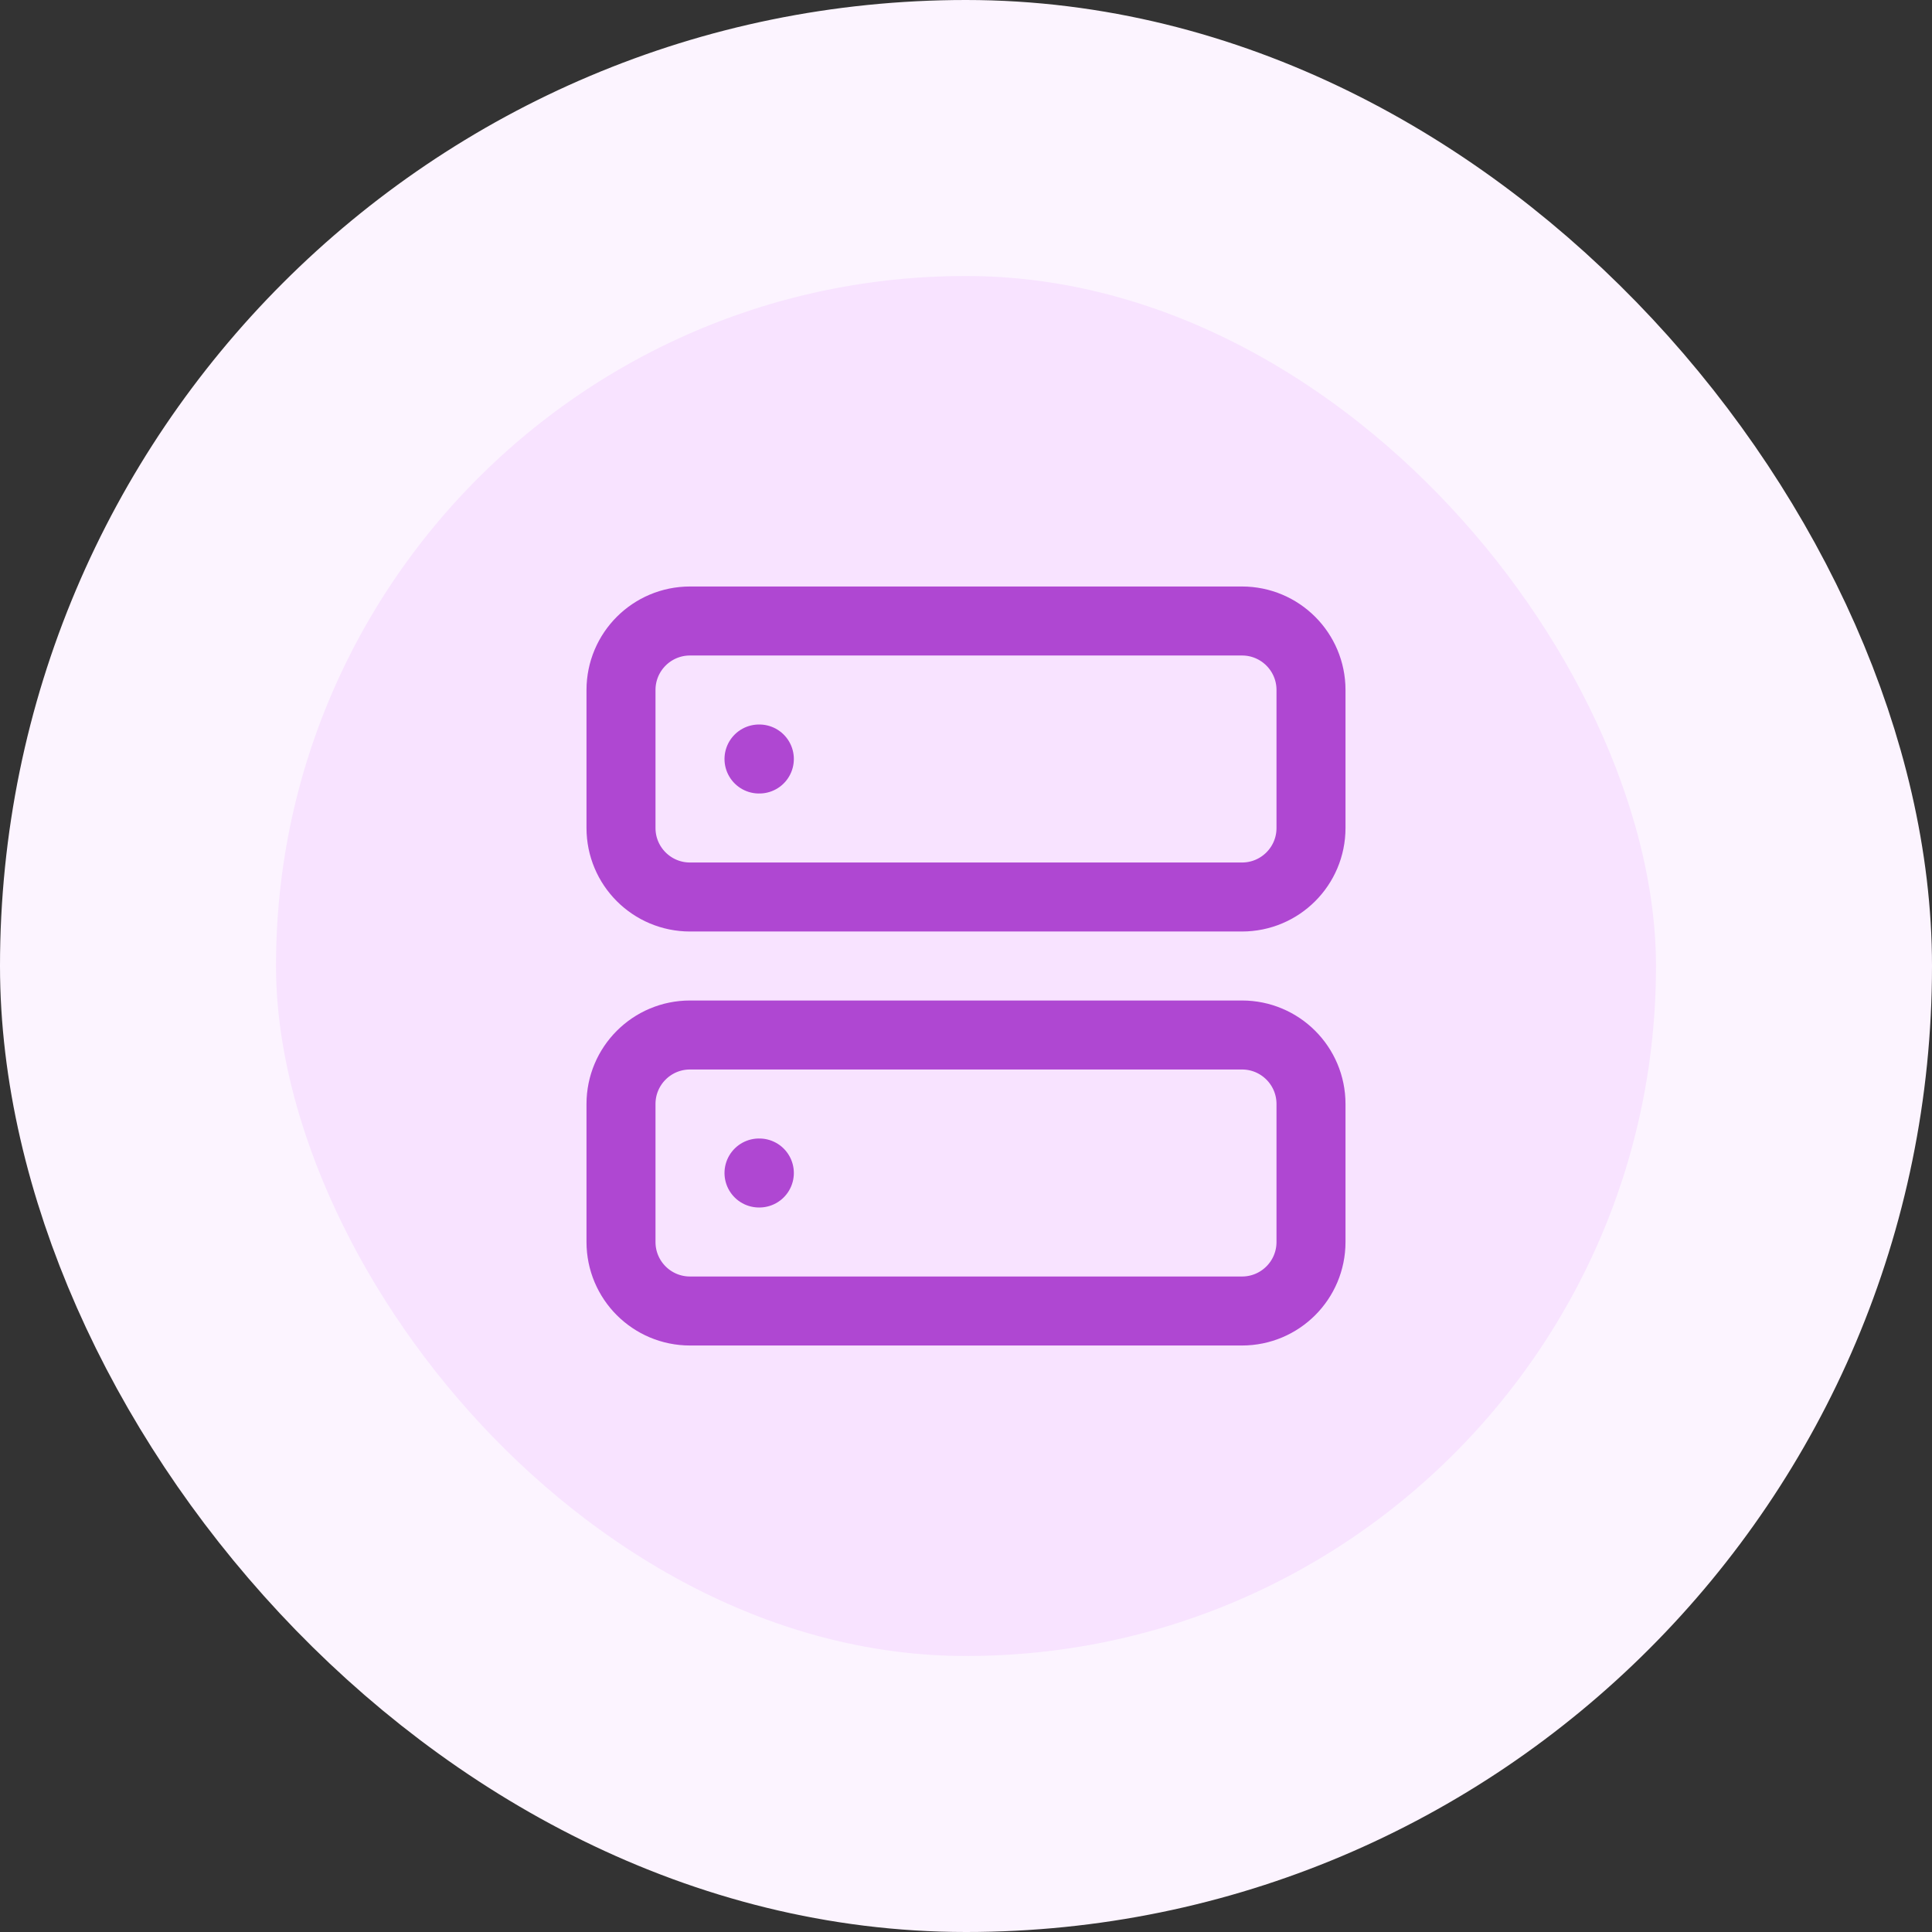 <svg width="56" height="56" viewBox="0 0 56 56" fill="none" xmlns="http://www.w3.org/2000/svg">
<rect x="0" y="0" width="56" height="56" fill="#333333" stroke="none"/>
<rect x="4" y="4" width="48" height="48" rx="24" fill="#F8E3FF"/>
<rect x="4" y="4" width="48" height="48" rx="24" stroke="#FCF4FF" stroke-width="8"/>
<path d="M22 22H22.01M22 34H22.01M20 18H36C37.105 18 38 18.895 38 20V24C38 25.105 37.105 26 36 26H20C18.895 26 18 25.105 18 24V20C18 18.895 18.895 18 20 18ZM20 30H36C37.105 30 38 30.895 38 32V36C38 37.105 37.105 38 36 38H20C18.895 38 18 37.105 18 36V32C18 30.895 18.895 30 20 30Z" stroke="#AF47D2" stroke-width="2" stroke-linecap="round" stroke-linejoin="round"/>
</svg>
